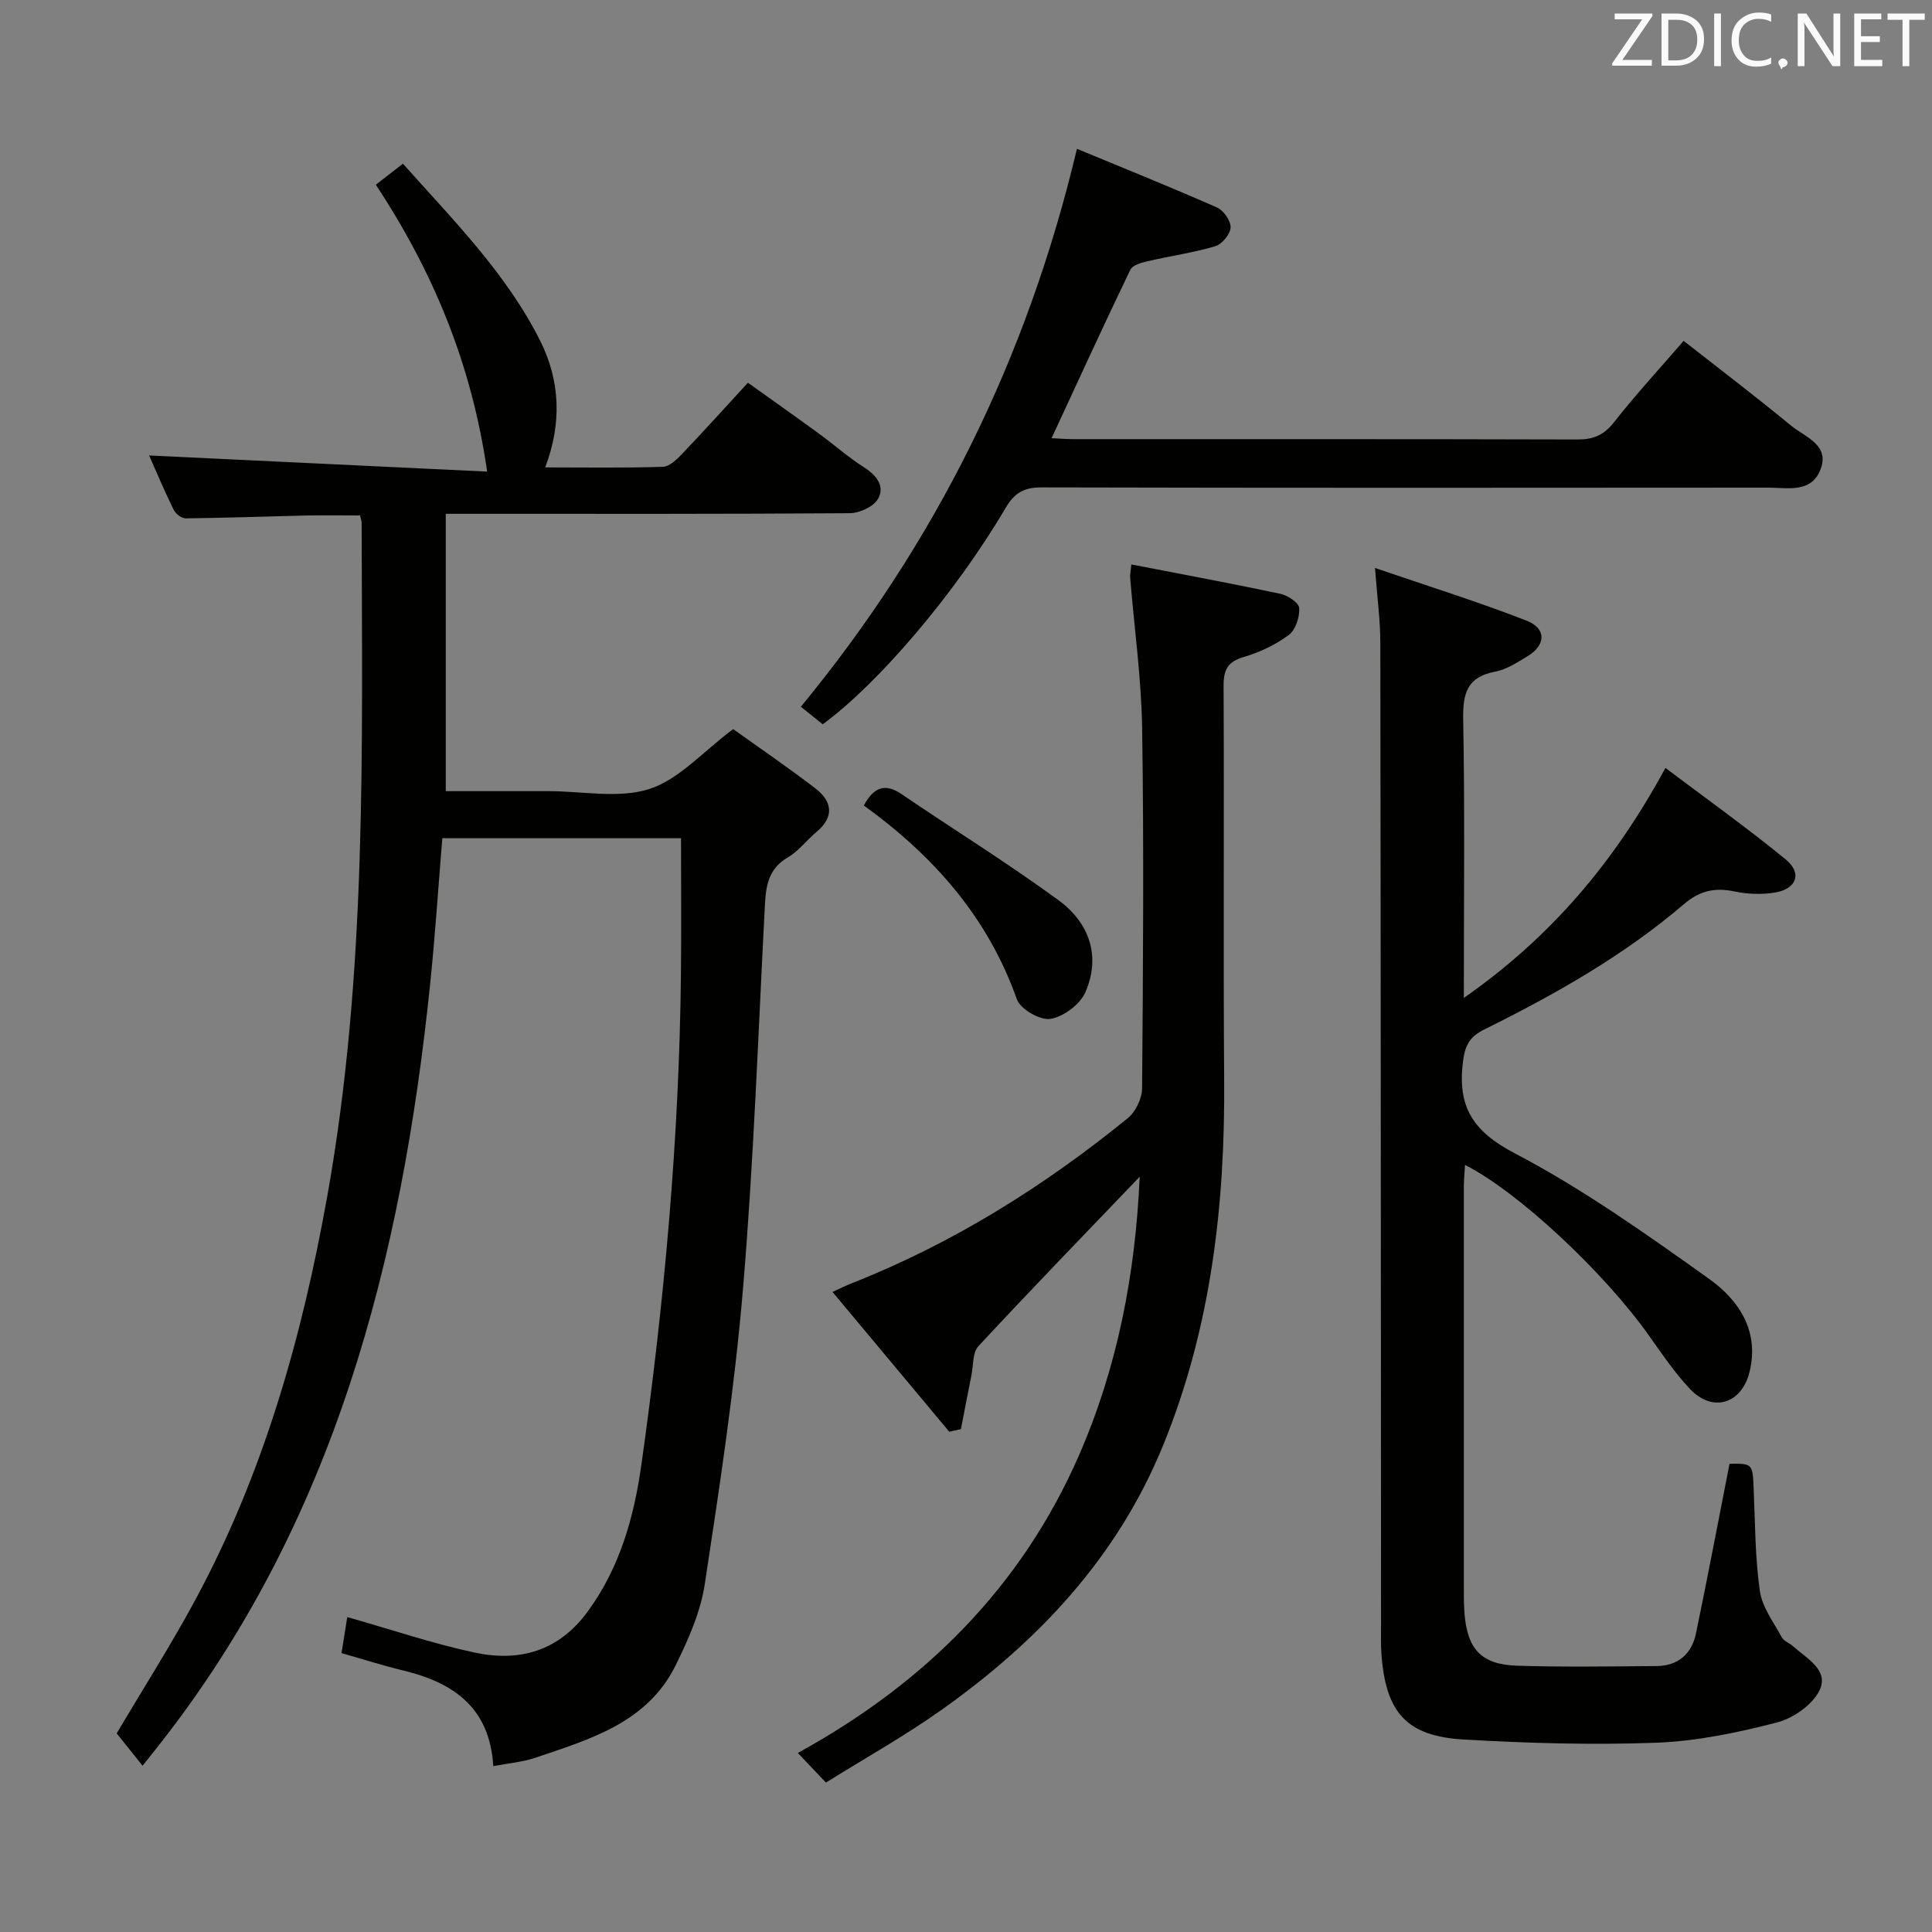 <svg enable-background="new 0 0 400 400" viewBox="0 0 400 400" xmlns="http://www.w3.org/2000/svg"><rect x="0" y="0" width="400" height="400" fill="#808080" stroke="none"/><path d="m29.52 365.58c-2.02-2.53-3.68-4.59-5.36-6.7 5.51-9.32 11.3-18.4 16.39-27.85 14.09-26.17 22.04-54.42 27.23-83.5 8.24-46.14 7.19-92.78 7.09-139.36 0-.32-.14-.65-.33-1.45-3.64 0-7.4-.07-11.15.01-8.32.19-16.64.5-24.96.59-.85.01-2.08-.97-2.49-1.8-1.89-3.85-3.56-7.82-5.07-11.22 23.24 1.11 46.42 2.22 69.99 3.34-3.23-22.41-11.19-41.36-23.04-59.4 1.72-1.34 3.48-2.7 5.6-4.35 10.48 11.76 21.47 22.76 28.46 36.75 4.06 8.14 4.5 16.91 1 26.13 8.46 0 16.41.13 24.35-.12 1.35-.04 2.86-1.48 3.94-2.62 4.48-4.69 8.82-9.51 13.68-14.79 4.89 3.5 9.72 6.9 14.49 10.38 3.23 2.35 6.24 5.02 9.6 7.17 2.6 1.67 4.31 3.93 2.84 6.5-.92 1.61-3.8 2.94-5.81 2.96-25.83.19-51.66.13-77.48.13-1.96 0-3.92 0-6.2 0v57.42h19.33 2c7 0 14.51 1.59 20.85-.46 6.12-1.97 11.03-7.69 17.32-12.39 5.17 3.7 11.19 7.81 16.97 12.23 3.48 2.66 4.11 5.85.31 9.04-2.04 1.71-3.71 3.98-5.96 5.29-3.87 2.26-4.52 5.65-4.73 9.62-1.4 26.57-2.32 53.18-4.55 79.68-1.72 20.49-4.82 40.87-7.92 61.21-.88 5.77-3.41 11.46-6.03 16.77-5.88 11.91-17.74 15.3-29.09 19.15-2.6.88-5.42 1.1-8.66 1.72-.73-12.21-8.36-17.35-18.76-19.83-4.02-.96-7.96-2.24-12.66-3.57.39-2.46.78-4.93 1.19-7.46 9.19 2.6 17.7 5.5 26.43 7.36 9.23 1.96 17.33-.31 23.31-8.46 6.72-9.16 9.63-19.62 11.17-30.56 4.73-33.62 7.81-67.38 8.17-101.35.1-9.28.02-18.56.02-28.25-16.09 0-32.63 0-49.42 0-.84 10.15-1.49 20.23-2.53 30.26-5.89 57.02-19.74 111.2-56.03 157.37-1.02 1.3-2.05 2.59-3.5 4.41z" fill="#010100"/><path d="m284.68 117.59c11.22 3.85 21.44 7.03 31.39 10.92 4.16 1.62 3.99 5.07.17 7.37-2.12 1.28-4.34 2.74-6.69 3.18-5.82 1.1-6.71 4.51-6.61 9.87.35 18.81.13 37.64.13 57.68 17.97-12.54 31.14-28.06 41.74-47.62 8.46 6.38 16.91 12.4 24.92 18.96 3.44 2.82 2.24 6.1-2.23 6.84-2.73.45-5.7.34-8.42-.23-4.06-.85-7.19-.15-10.46 2.65-12.47 10.66-26.68 18.68-41.31 25.93-3.01 1.49-3.99 3.22-4.42 6.68-1.17 9.34 2.03 14.41 10.76 18.98 14.07 7.37 27.18 16.69 40.16 25.95 6.15 4.38 10.51 10.76 8.41 19.3-1.63 6.64-7.66 8.48-12.34 3.51-3.17-3.37-5.81-7.27-8.5-11.07-9.26-13.08-27.08-29.76-38.06-35.3-.09 1.58-.24 2.99-.25 4.39-.01 27.49-.01 54.98 0 82.46 0 2-.02 4 .14 5.99.58 7.43 3.49 10.61 10.93 10.84 9.6.3 19.23.14 28.84.07 4.43-.03 7.27-2.52 8.14-6.71 2.43-11.64 4.63-23.33 6.96-35.17 4.85-.06 4.78-.05 5.01 5.45.29 6.98.29 14.01 1.27 20.9.48 3.35 2.85 6.46 4.55 9.58.43.8 1.58 1.19 2.32 1.85 2.81 2.49 7.42 4.93 5.54 9-1.4 3.04-5.44 5.89-8.84 6.77-8.16 2.11-16.59 3.88-24.98 4.2-13.27.5-26.61.1-39.88-.66-11.89-.68-16.17-5.6-17.06-17.69-.15-1.99-.08-4-.08-6-.04-67.8-.05-135.6-.15-203.41 0-4.59-.63-9.18-1.1-15.46z" fill="#010100"/><path d="m235.96 243.63c-11.46 11.98-22.56 23.41-33.4 35.09-1.22 1.31-1.02 3.97-1.43 6.01-.75 3.71-1.46 7.43-2.18 11.15-.8.18-1.6.36-2.41.55-7.93-9.49-15.86-18.98-24.18-28.95 1.77-.8 2.88-1.36 4.02-1.81 20.92-8.25 39.74-20.04 57.12-34.17 1.63-1.32 2.94-4.08 2.96-6.19.2-24.82.38-49.65.01-74.46-.16-10.42-1.63-20.82-2.48-31.23-.05-.62.1-1.26.24-2.76 10.51 2.04 20.73 3.93 30.9 6.09 1.51.32 3.81 1.88 3.86 2.96.1 1.86-.76 4.52-2.16 5.55-2.74 2.03-6.02 3.6-9.31 4.56-3.37.99-4.21 2.66-4.19 6.01.14 27.15-.08 54.31.12 81.46.2 26-2.71 51.39-12.62 75.7-9.43 23.16-25.77 40.52-45.77 54.73-7.7 5.47-15.98 10.1-24.06 15.14-2.1-2.21-3.67-3.86-5.82-6.13 26.29-14.44 46.27-34.33 58.18-61.55 7.99-18.27 11.71-37.54 12.6-57.75z" fill="#010100"/><path d="m217.72 90.72c1.55.07 2.99.2 4.43.2 34.82.01 69.64-.03 104.46.07 3.3.01 5.47-.91 7.56-3.58 4.4-5.62 9.26-10.88 14.41-16.84 7.47 5.86 14.96 11.55 22.21 17.53 2.96 2.44 8.38 4.07 5.96 9.49-2.01 4.5-6.77 3.37-10.63 3.37-50.15.04-100.29.07-150.44-.05-3.6-.01-5.6 1.07-7.46 4.22-10.43 17.74-26.39 36.41-37.89 44.83-1.5-1.2-3.02-2.43-4.52-3.64 27.96-33.95 46.84-72.07 57.16-115.51 9.54 3.95 19.35 7.9 29.02 12.16 1.35.6 2.86 2.77 2.79 4.14-.07 1.39-1.78 3.46-3.17 3.87-4.58 1.35-9.36 2.02-14.03 3.11-1.28.3-3.1.8-3.55 1.75-5.53 11.48-10.83 23.05-16.31 34.88z" fill="#010100"/><path d="m178.85 166.77c2.13-3.95 4.49-4.62 7.88-2.31 10.81 7.36 21.95 14.25 32.49 21.97 6.26 4.59 8.77 11.53 5.49 19.01-1.11 2.52-4.52 5.07-7.22 5.51-2.12.35-6.24-2.01-6.96-4.06-6-16.96-17.21-29.66-31.68-40.12z" fill="#010100"/><g fill="#fafafb"><path d="m342.2 3.2-6.3 9.2h6.1v1.2h-8.2v-.5l6.2-9.1h-5.7v-1.2h7.8v.4z"/><path d="m344 13.7v-10.9h3.1c1.6 0 3 .5 4.1 1.4 1.1 1 1.6 2.2 1.6 3.9s-.5 3-1.6 4-2.5 1.5-4.2 1.5h-3zm1.4-9.6v8.4h1.6c1.4 0 2.5-.4 3.2-1.1.8-.8 1.2-1.8 1.2-3.2s-.4-2.4-1.2-3.1-1.8-1-3.1-1z"/><path d="m356.3 2.8v10.9h-1.4v-10.9z"/><path d="m366.6 13.2c-.8.4-1.8.6-3 .6-1.6 0-2.8-.5-3.7-1.5s-1.4-2.3-1.4-3.9c0-1.7.5-3.2 1.6-4.2s2.4-1.6 4-1.6c1 0 1.9.1 2.6.4v1.5c-.8-.4-1.6-.6-2.6-.6-1.2 0-2.2.4-3 1.2s-1.1 1.9-1.1 3.3c0 1.3.4 2.3 1.1 3.1s1.6 1.1 2.8 1.1c1.1 0 2-.2 2.8-.7v1.3z"/><path d="m368.2 13c0-.3.1-.5.3-.6.2-.2.4-.3.6-.3.3 0 .5.1.7.3s.3.4.3.6-.1.5-.3.6c-.2.2-.4.3-.7.3-.3 1-.5-.1-.6-.3-.2-.2-.3-.4-.3-.6z"/><path d="m381.1 13.7h-1.7l-5.5-8.4c-.2-.2-.3-.5-.4-.7 0 .2.1.8.1 1.5v7.6h-1.4v-10.9h1.8l5.3 8.3c.3.4.4.6.4.8 0-.3-.1-.8-.1-1.6v-7.5h1.4v10.9z"/><path d="m389.7 13.7h-5.8v-10.9h5.6v1.2h-4.2v3.5h3.9v1.2h-3.9v3.7h4.4z"/><path d="m398.4 4.1h-3.1v9.6h-1.4v-9.6h-3.1v-1.3h7.7v1.3z"/></g></svg>